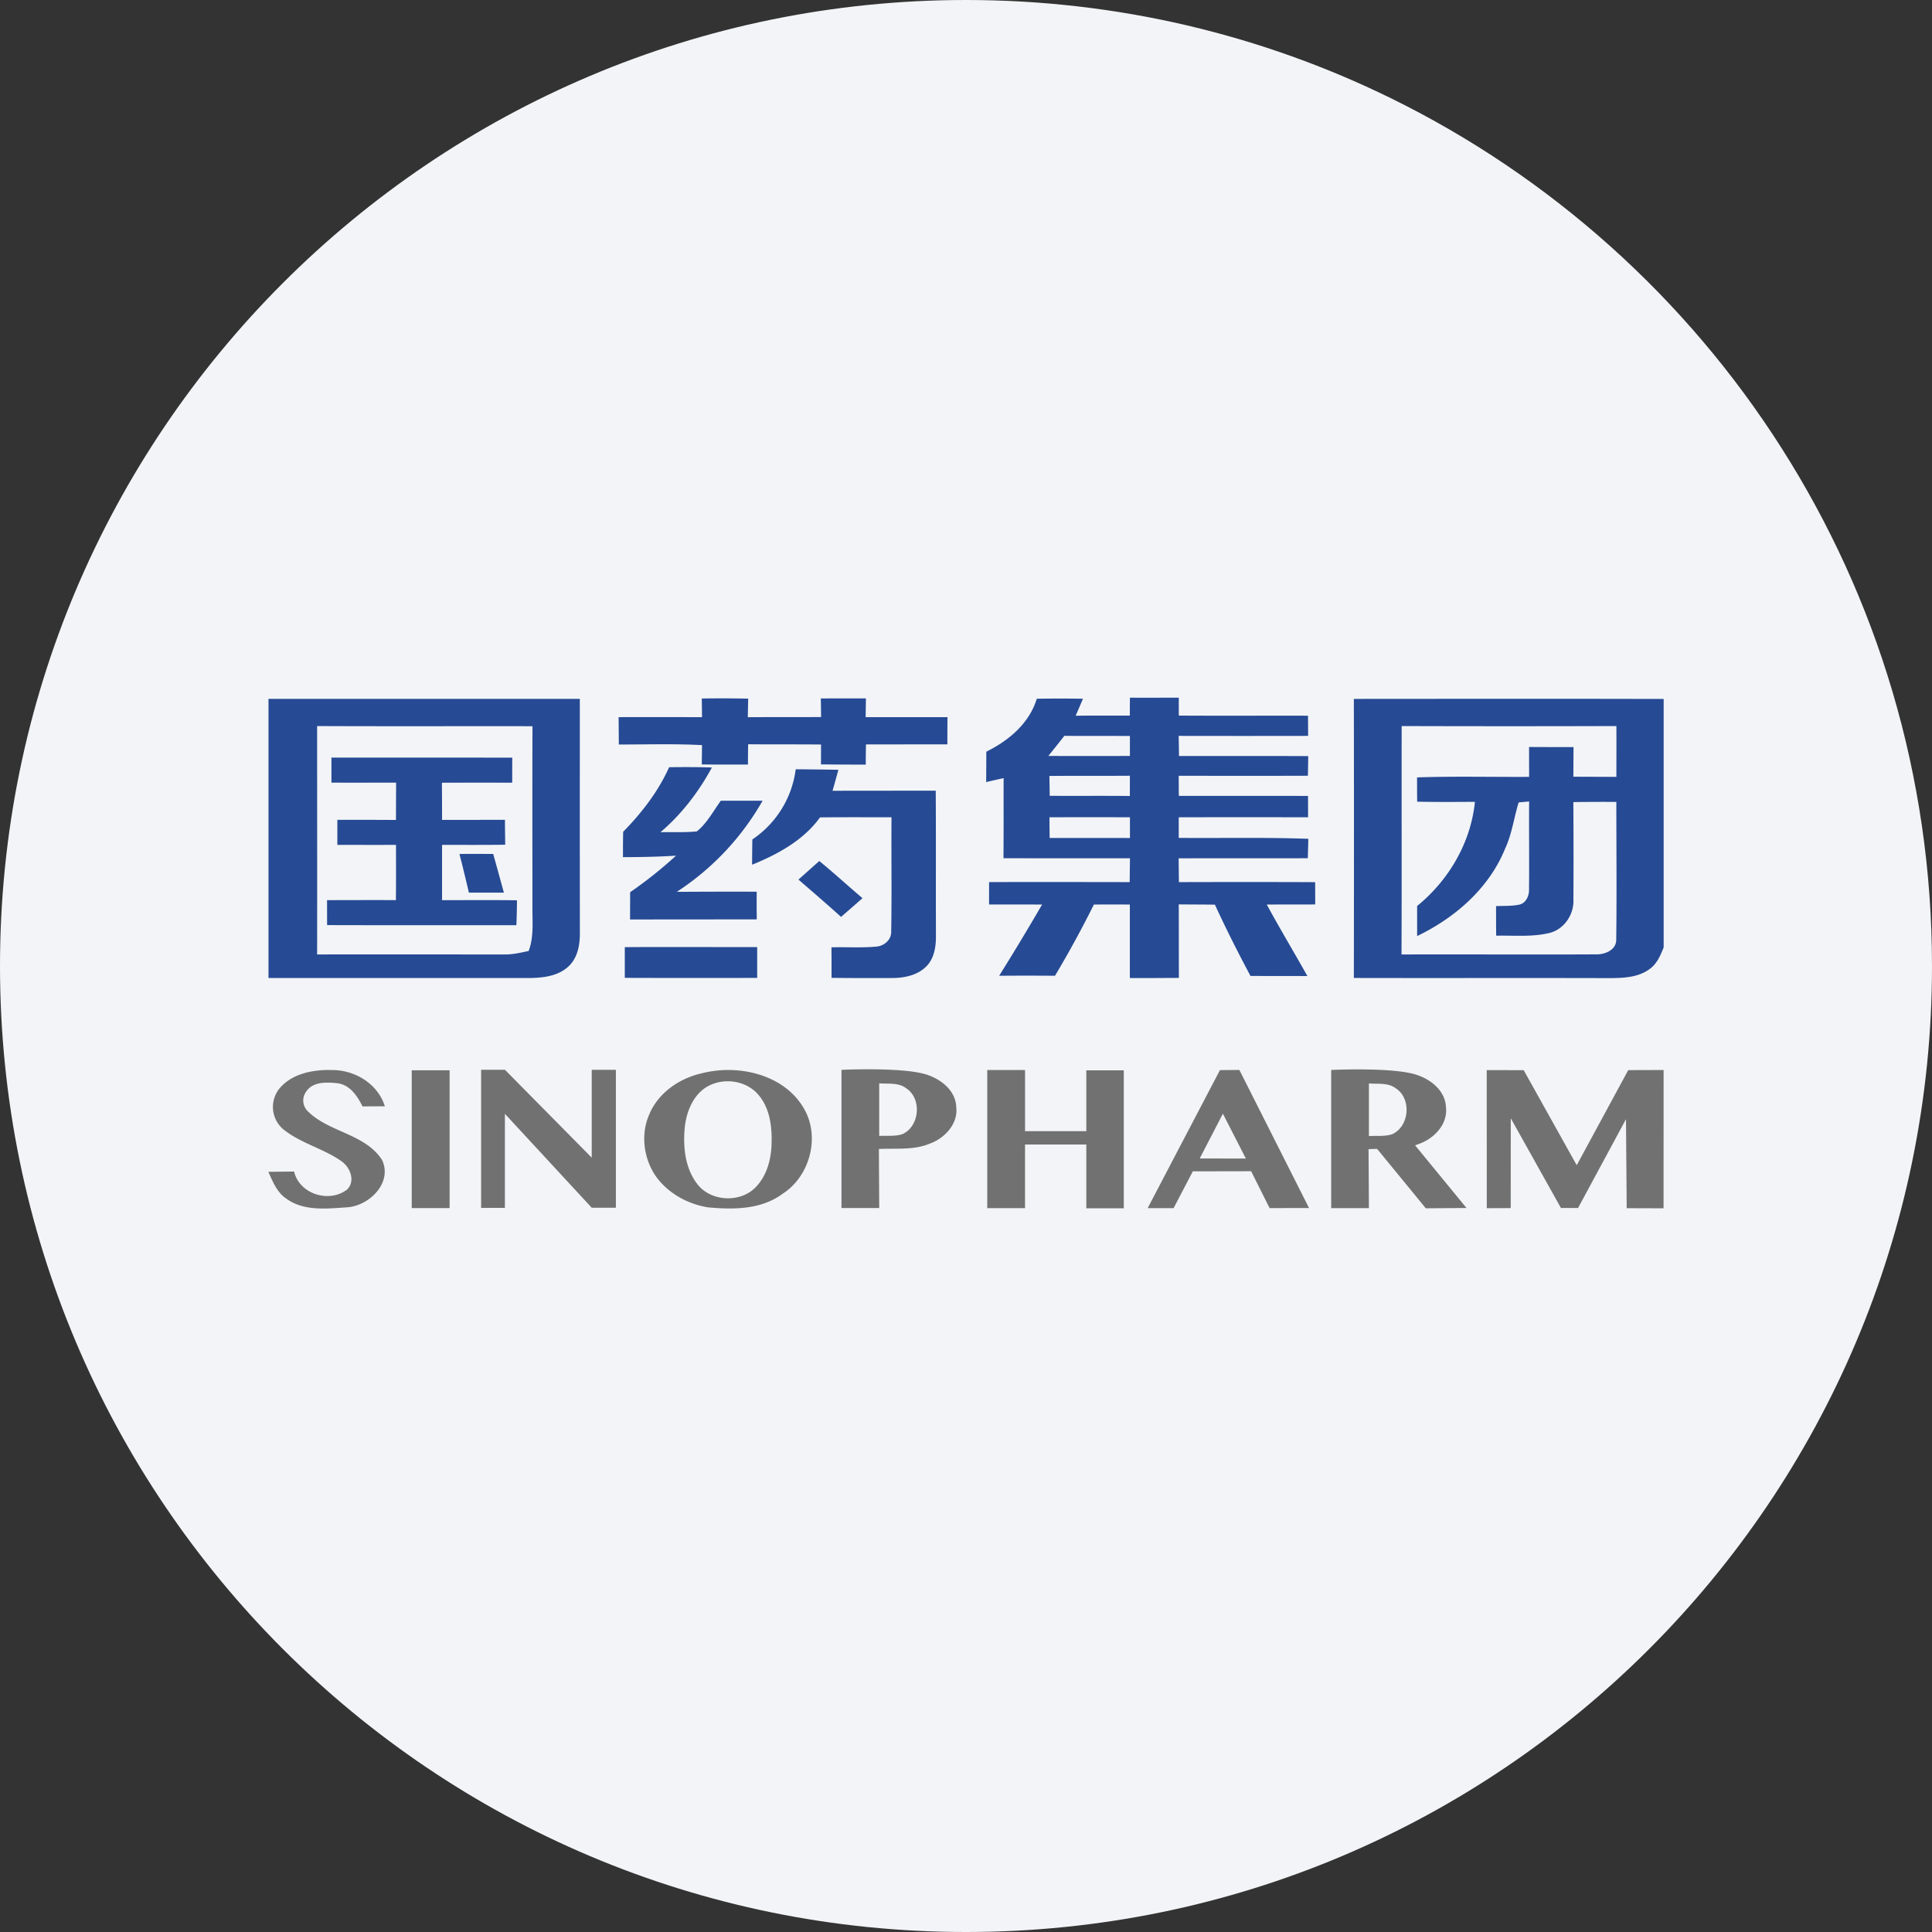 <svg width="36" height="36" fill="none" xmlns="http://www.w3.org/2000/svg"><rect width="100%" height="100%" fill="#333333" stroke="none"/><path d="M18 0c2.837 0 5.52.656 7.907 1.825C31.884 4.753 36 10.895 36 18c0 9.942-8.058 18-18 18-9.94 0-18-8.057-18-18C0 8.06 8.06 0 18 0z" fill="#F2F4F7"/><path d="M21.965 13c-.304 0-.607.003-.91 0a18.56 18.56 0 0 0-.002.334c-.337.002-.673-.002-1.01.003.046-.105.092-.211.136-.317a28.365 28.365 0 0 0-.86 0c-.14.46-.522.78-.94.986l-.003.567c.108-.026.217-.05.325-.074-.002.498.002.995-.003 1.493l2.357.001-.005.444c-.873-.001-1.747-.004-2.62 0v.417c.33 0 .659-.001.988.001-.26.447-.526.889-.8 1.327a60.09 60.09 0 0 1 1.04 0c.259-.433.5-.876.725-1.327.223-.002.447-.002.67 0v1.369c.304.002.609-.001.914-.002-.003-.456 0-.912-.003-1.37.224.002.45.002.674.005.207.45.43.892.663 1.328.353.002.706.001 1.06.002-.249-.446-.514-.883-.756-1.332.3-.002.601 0 .902-.002l-.001-.415c-.846-.004-1.692-.003-2.539-.001l-.005-.443c.803-.003 1.605 0 2.407-.002l.01-.362c-.805-.029-1.61-.01-2.415-.017v-.384a484.01 484.01 0 0 1 2.41 0l-.001-.398c-.803-.002-1.605 0-2.407-.001-.002-.125-.002-.25-.002-.374.802 0 1.605.002 2.407-.001l.006-.366c-.803-.004-1.606 0-2.408-.002l-.006-.375a587.7 587.7 0 0 0 2.412 0l-.002-.376c-.802-.002-1.605.003-2.407-.002-.002-.112-.001-.223-.001-.334zm-8.456.013c-.144 0-.288 0-.432.003l.004.347c-.518 0-1.036-.002-1.554 0l.004.51c.516 0 1.034-.016 1.55.011l-.004.36c.286.004.572.003.86.002 0-.126.001-.252.004-.378.452.005.905 0 1.358.005l-.001.37a58 58 0 0 0 .834.004c0-.126.002-.251.004-.376l1.517-.001c0-.17 0-.338.002-.507H16.13l.005-.349c-.28 0-.56-.001-.84.001l.005.346c-.455.003-.91 0-1.366.003l.007-.346a27.077 27.077 0 0 0-.432-.005zm14.604.008-2.886.002c.003 1.733.003 3.466 0 5.2 1.59.004 3.18-.002 4.769.003.256-.002.536-.012.748-.174.133-.096.197-.252.256-.398v-4.63c-.962-.002-1.924-.003-2.887-.003zm-23.11 0v5.203h4.822c.27 0 .57-.026.775-.223.169-.162.208-.408.205-.632-.002-1.449-.001-2.898-.001-4.347H5.003zm.906.508c1.338.006 2.676.001 4.013.003-.004 1.12-.001 2.24-.001 3.36-.003.277.03.562-.07.828-.14.03-.281.064-.426.065-1.173 0-2.345-.003-3.516 0 .002-1.418 0-2.837 0-4.256zm20.21 0c1.332.004 2.666.004 4 0 .002.316 0 .632 0 .947l-.802-.003.003-.552c-.276 0-.552 0-.828-.002l.001.557c-.696.004-1.392-.014-2.088.01 0 .151 0 .302.002.452.358.008.718.005 1.076.003-.077.763-.487 1.46-1.077 1.941v.56c.707-.34 1.34-.89 1.64-1.63.127-.272.164-.575.252-.86l.195-.018c-.004.543.004 1.085-.002 1.628.007.12-.05.26-.174.293-.145.031-.293.023-.44.029 0 .183 0 .367.002.551.33-.007.667.028.99-.05.277-.067.462-.345.449-.623.004-.605.002-1.21-.001-1.816.267-.005.534-.004.801-.004 0 .853.009 1.708-.002 2.561.006.202-.218.288-.386.28-1.205.006-2.41-.002-3.615.002.006-1.419 0-2.837.003-4.256zm-6.287.183c.406.001.814 0 1.222.002v.372c-.507.002-1.013.002-1.52 0 .1-.124.2-.248.298-.374zm-13.656.405v.466c.401.003.803 0 1.205 0l-.003.696c-.364-.003-.728-.002-1.092-.002v.466c.364 0 .728.002 1.093 0 0 .343.002.687-.002 1.03-.428-.003-.855 0-1.283 0l.001.465c1.176.004 2.352 0 3.527.002.006-.155.01-.31.011-.464-.465-.007-.931-.002-1.396-.003v-1.03c.392 0 .785.003 1.177-.003-.002-.154-.005-.308-.005-.463H8.237c0-.23 0-.461-.003-.692.436-.002.873-.001 1.31-.001 0-.155 0-.31.002-.466-1.123-.002-2.246 0-3.37-.001zm6.69.177a23 23 0 0 0-.398.002c-.203.454-.51.85-.856 1.203-.004.158-.004.316-.004.473.33-.001.66-.007.989-.028a7.964 7.964 0 0 1-.855.681l-.002.508 2.361-.002a25.988 25.988 0 0 1-.001-.515c-.496-.003-.992 0-1.489.002a4.934 4.934 0 0 0 1.599-1.698h-.778c-.142.195-.257.418-.447.572-.225.023-.452.01-.678.015.394-.336.713-.752.958-1.206a15.545 15.545 0 0 0-.399-.007zm1.961.04a1.86 1.86 0 0 1-.808 1.308c-.003.157-.004.314-.005.471.48-.196.956-.454 1.266-.882.444-.005.888-.002 1.332-.003-.006.712.007 1.424-.006 2.135.003.15-.132.264-.274.275-.279.027-.56.006-.839.014.002.189.002.379.002.569.368.004.737.005 1.105.003.23.002.478-.042.65-.206.158-.149.192-.379.19-.585-.004-.9.002-1.8-.004-2.7-.64.001-1.282 0-1.923.002.038-.13.073-.26.109-.391-.265-.005-.53-.008-.795-.01zm6.227.121-.001.377c-.498-.005-.995 0-1.493-.003l-.006-.37c.5-.005 1 0 1.5-.004zm-1.499.774c.5-.002 1-.002 1.5 0v.386c-.499 0-.997-.002-1.496 0a38.19 38.19 0 0 1-.004-.386zm-10.68.682c-.104 0-.209 0-.314.002.062.239.12.479.176.72h.652a127.6 127.6 0 0 0-.199-.721l-.314-.001zm6.391.133-.388.346c.266.23.533.459.794.695.134-.116.267-.232.399-.349-.27-.228-.53-.468-.805-.692zm-3.007 1.603c-.206 0-.411 0-.617.002v.572c.823.003 1.645.002 2.467.001v-.574c-.616 0-1.233-.002-1.85-.001z" fill="#264A94"/><path d="M16.24 19.925c-.31-.002-.56.01-.56.01v2.575h.703l-.006-1.1c.316-.017.648.026.948-.1.276-.1.528-.364.494-.676-.011-.345-.343-.571-.653-.637-.244-.055-.615-.07-.926-.072zm9.125.002c-.311-.002-.56.01-.56.01v2.575h.703l-.007-1.099c.053-.003.106-.004.16-.005l.907 1.107.758-.006-.958-1.168a.967.967 0 0 0 .082-.03c.275-.099.527-.363.494-.674-.012-.346-.343-.572-.654-.638-.243-.055-.615-.07-.925-.072zm-16.4.006v2.574h.443v-1.753l1.618 1.75h.45v-2.57h-.45v1.637l-1.618-1.638h-.443zm14.129.004-.362.003-1.347 2.572h.483l.359-.686 1.086-.002.344.687.735-.001-1.298-2.573zm-4.698 0v2.575h.704v-1.186h1.142v1.189h.698v-2.571h-.698v1.134H19.1v-1.14h-.704zm-12.255 0c-.329 0-.687.071-.915.324a.546.546 0 0 0 .047.777c.322.264.744.358 1.083.595.166.11.274.372.112.532-.334.257-.887.088-.988-.335l-.48.005c.082.179.157.377.326.493.329.248.766.193 1.15.168.41-.032.842-.46.643-.882-.315-.487-.979-.512-1.376-.9a.28.28 0 0 1-.033-.38c.124-.182.379-.17.573-.15.237.027.375.238.472.432l.416-.002c-.127-.411-.545-.67-.964-.675l-.066-.001zm7.46.001a2.022 2.022 0 0 0-.532.063c-.413.095-.804.363-.97.763-.16.36-.11.793.1 1.122.224.336.604.55.998.612.471.043.987.042 1.385-.253.511-.327.707-1.065.396-1.593-.28-.48-.831-.705-1.376-.714zm17.398 0-.659.002-.96 1.772-.988-1.771-.689-.001.001 2.573.446-.002.001-1.674.935 1.672h.319l.893-1.655.013 1.659.687.002.001-2.576zm-23.327.005v2.568h.706v-2.568h-.706zm5.889.205c.22 0 .44.09.58.263.206.247.246.587.236.898-.006.296-.09.61-.307.824-.295.29-.845.254-1.088-.085-.22-.296-.256-.687-.222-1.042.033-.323.187-.676.508-.802a.78.78 0 0 1 .293-.056zm2.822.038c.168.014.359-.018.502.092.296.192.253.705-.065.853-.14.048-.292.027-.437.035v-.98zm9.125.002c.167.014.358-.018.502.092.296.192.253.705-.065.853-.14.048-.293.027-.437.036v-.98zm-2.721.564.428.836-.86-.002.432-.834z" fill="#717171"/></svg>